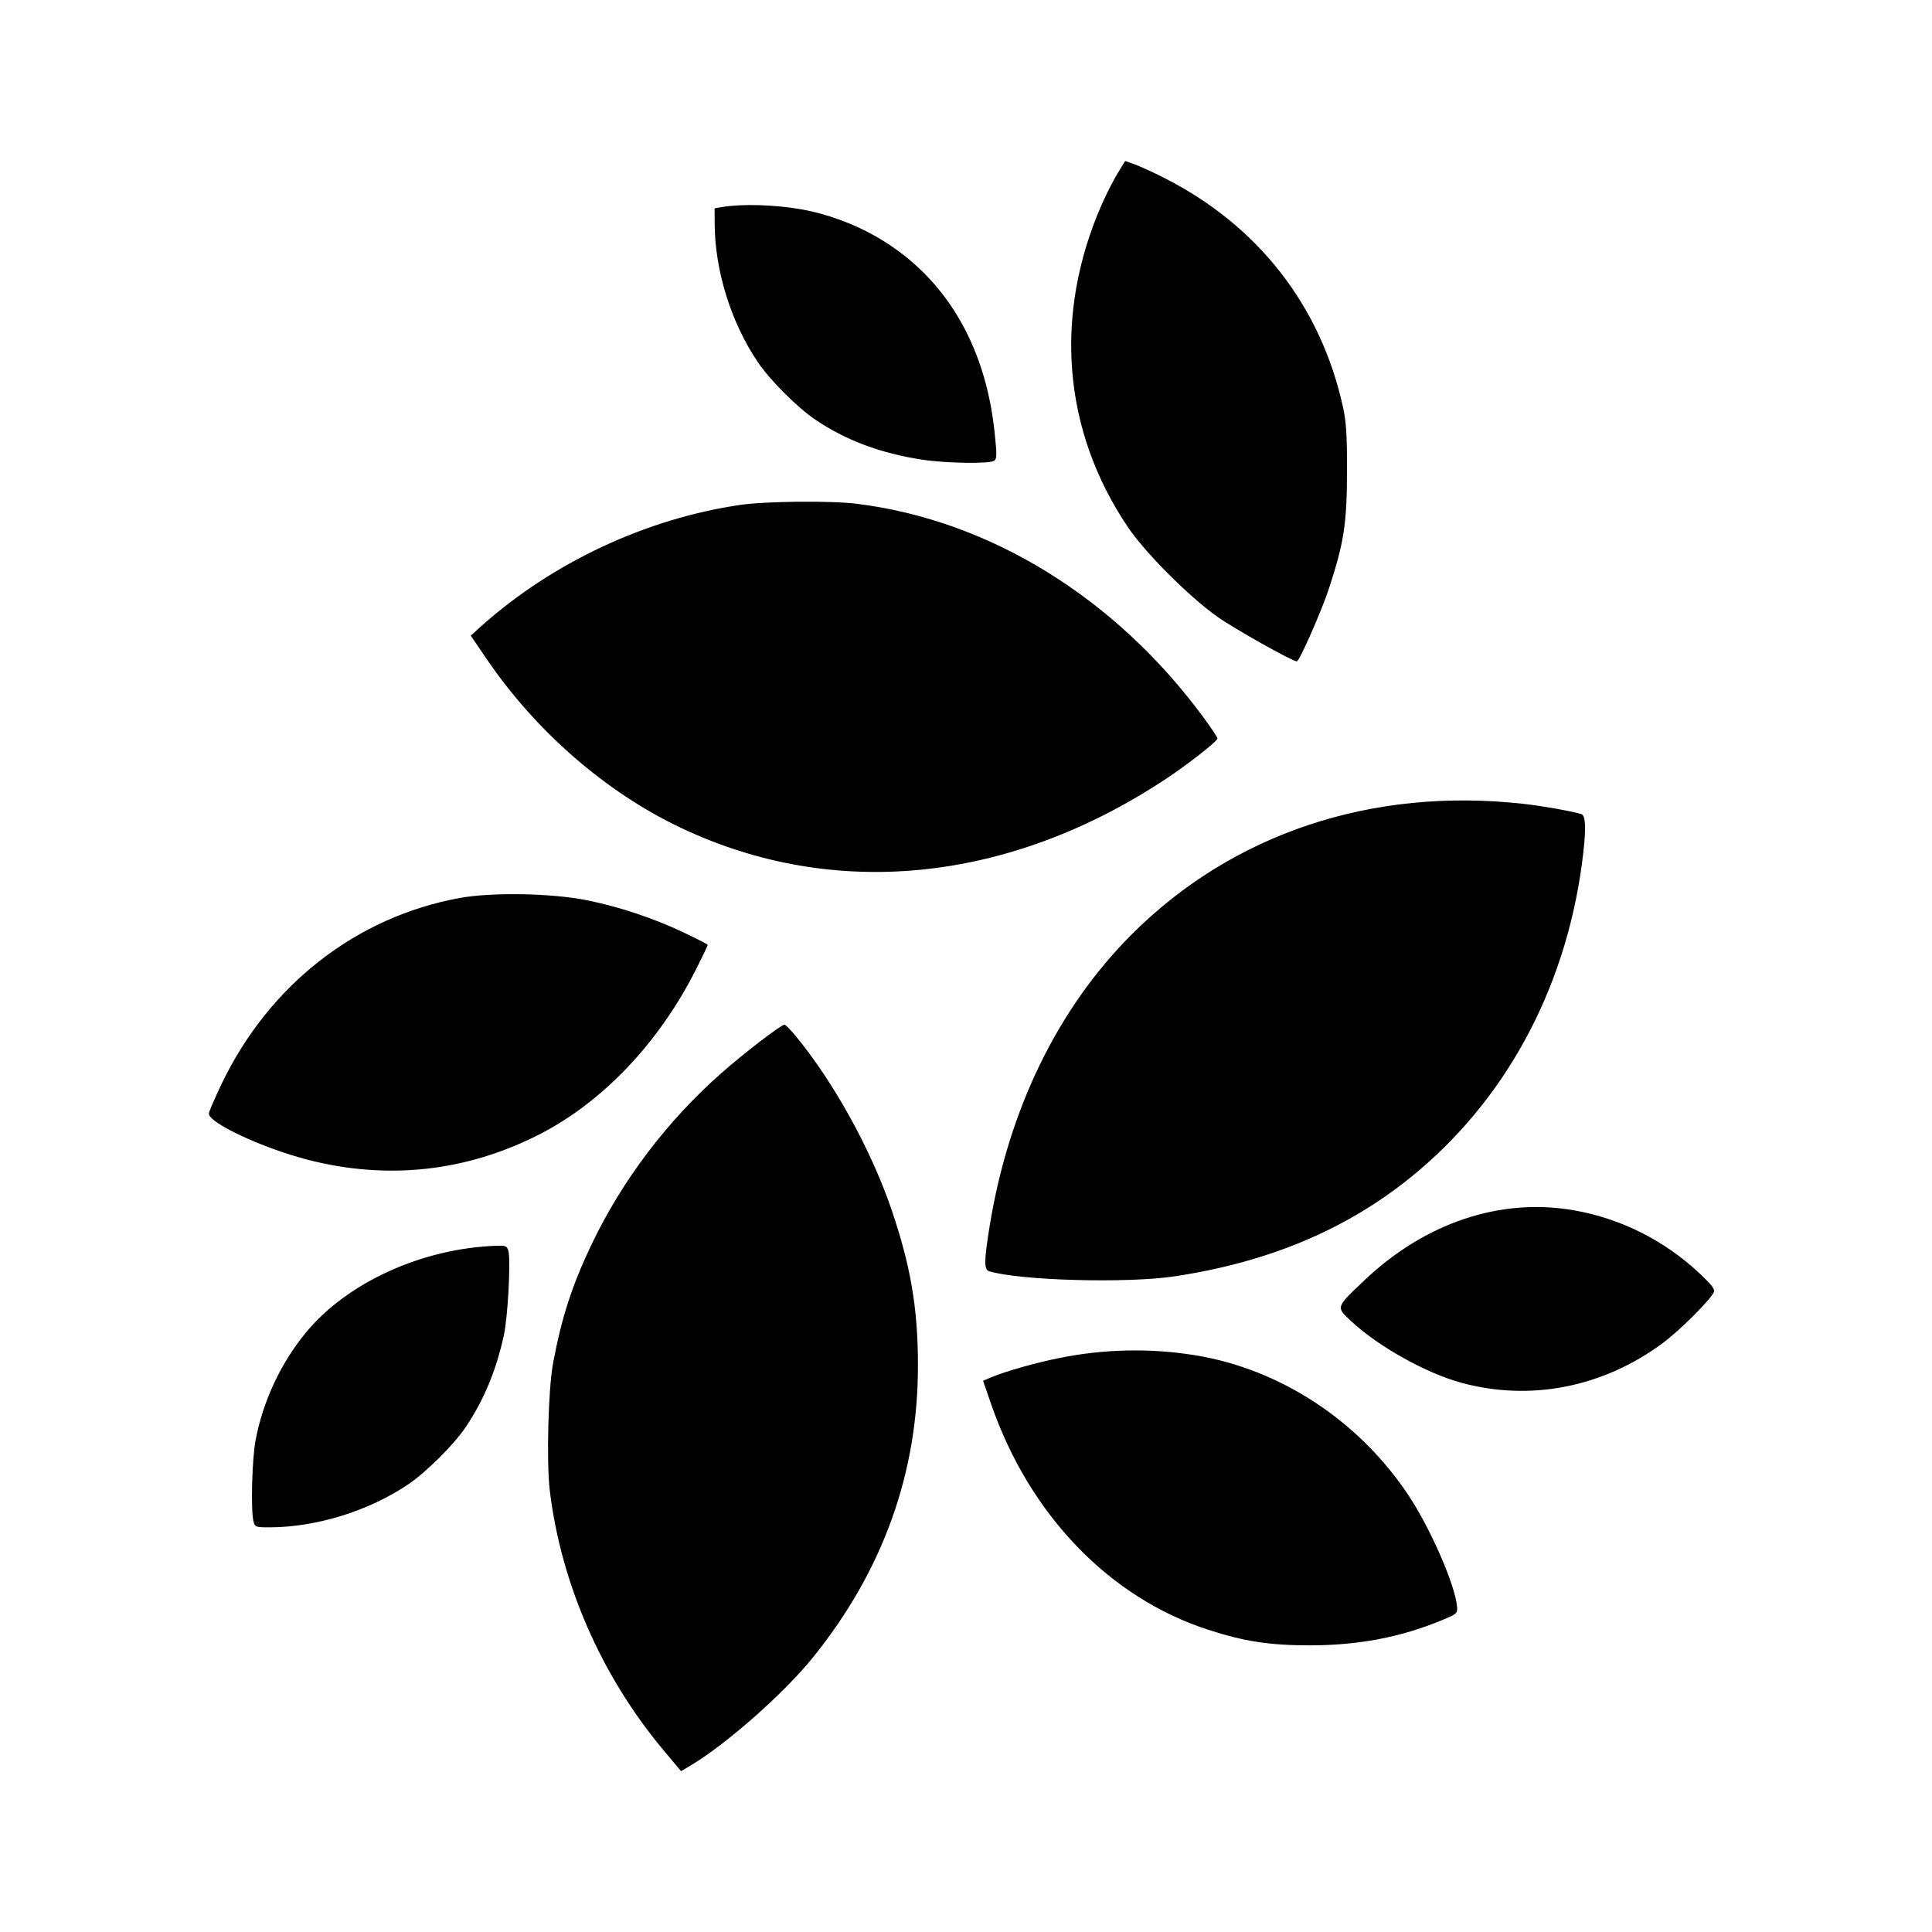 <svg width="24" height="24" viewBox="0 0 24 24" fill="none" xmlns="http://www.w3.org/2000/svg">
<path fill-rule="evenodd" clip-rule="evenodd" d="M14.456 2.207C15.623 2.795 16.406 3.797 16.682 5.052C16.724 5.241 16.734 5.404 16.733 5.863C16.732 6.505 16.694 6.745 16.509 7.31C16.42 7.583 16.141 8.216 16.11 8.216C16.055 8.216 15.336 7.812 15.123 7.662C14.771 7.412 14.228 6.87 14.012 6.549C13.202 5.35 13.085 3.915 13.685 2.543C13.739 2.42 13.827 2.247 13.88 2.159L13.977 2L14.093 2.041C14.157 2.064 14.321 2.138 14.456 2.207ZM9.965 2.602C10.266 2.656 10.605 2.779 10.877 2.935C11.726 3.418 12.241 4.268 12.356 5.377C12.385 5.652 12.384 5.702 12.349 5.724C12.287 5.764 11.75 5.755 11.454 5.71C10.94 5.631 10.509 5.47 10.134 5.217C9.905 5.063 9.565 4.723 9.411 4.494C9.08 4.003 8.879 3.356 8.878 2.775L8.877 2.588L8.968 2.572C9.223 2.53 9.625 2.542 9.965 2.602ZM10.642 6.258C12.292 6.462 13.852 7.422 14.948 8.909C15.044 9.04 15.124 9.159 15.124 9.173C15.124 9.208 14.752 9.499 14.468 9.686C12.518 10.97 10.354 11.184 8.455 10.282C7.524 9.84 6.656 9.084 6.043 8.183L5.848 7.896L5.982 7.775C6.866 6.986 8.03 6.442 9.196 6.272C9.509 6.226 10.321 6.218 10.642 6.258ZM18.92 9.985C19.148 10.01 19.516 10.075 19.642 10.112C19.704 10.13 19.706 10.32 19.65 10.739C19.436 12.317 18.684 13.691 17.518 14.63C16.716 15.277 15.754 15.68 14.592 15.855C14.002 15.944 12.673 15.908 12.288 15.792C12.222 15.773 12.224 15.661 12.295 15.223C12.531 13.777 13.143 12.523 14.059 11.607C15.312 10.354 17.042 9.777 18.92 9.985ZM7.29 11.183C7.692 11.264 8.116 11.405 8.489 11.582C8.656 11.661 8.792 11.731 8.792 11.738C8.792 11.745 8.73 11.876 8.653 12.028C8.195 12.944 7.493 13.686 6.702 14.091C5.794 14.555 4.813 14.663 3.82 14.406C3.255 14.26 2.578 13.942 2.595 13.83C2.6 13.8 2.672 13.633 2.756 13.458C3.348 12.23 4.426 11.39 5.711 11.155C6.114 11.082 6.85 11.095 7.29 11.183ZM9.878 12.862C10.351 13.432 10.818 14.276 11.072 15.018C11.312 15.721 11.403 16.25 11.403 16.959C11.405 18.295 10.969 19.51 10.1 20.588C9.741 21.033 9.02 21.67 8.577 21.933L8.46 22.002L8.232 21.729C7.47 20.816 6.97 19.672 6.83 18.52C6.787 18.167 6.81 17.254 6.871 16.931C6.976 16.369 7.106 15.967 7.348 15.46C7.728 14.664 8.285 13.928 8.956 13.335C9.237 13.086 9.703 12.729 9.745 12.729C9.758 12.729 9.817 12.788 9.878 12.862ZM19.553 15.035C20.136 15.137 20.68 15.411 21.114 15.82C21.273 15.97 21.308 16.018 21.288 16.056C21.229 16.167 20.864 16.529 20.657 16.683C19.915 17.234 19.009 17.412 18.149 17.176C17.712 17.056 17.123 16.727 16.788 16.415C16.594 16.234 16.59 16.246 16.942 15.911C17.701 15.189 18.637 14.875 19.553 15.035ZM6.316 15.545C6.346 15.664 6.308 16.365 6.259 16.588C6.165 17.021 6.01 17.394 5.786 17.727C5.638 17.946 5.295 18.288 5.07 18.44C4.58 18.77 3.932 18.971 3.353 18.973C3.176 18.973 3.166 18.97 3.149 18.9C3.114 18.759 3.13 18.122 3.176 17.885C3.268 17.405 3.486 16.938 3.794 16.561C4.309 15.931 5.248 15.504 6.179 15.475C6.285 15.472 6.3 15.479 6.316 15.545ZM14.844 16.835C15.902 17.006 16.878 17.646 17.496 18.574C17.77 18.986 18.079 19.694 18.1 19.96C18.107 20.041 18.098 20.05 17.911 20.127C17.399 20.339 16.873 20.439 16.272 20.439C15.771 20.439 15.458 20.391 15.011 20.246C13.781 19.849 12.786 18.815 12.311 17.439L12.212 17.152L12.314 17.109C12.491 17.035 12.858 16.931 13.153 16.871C13.712 16.757 14.289 16.745 14.844 16.835Z" fill="black"/>
</svg>
